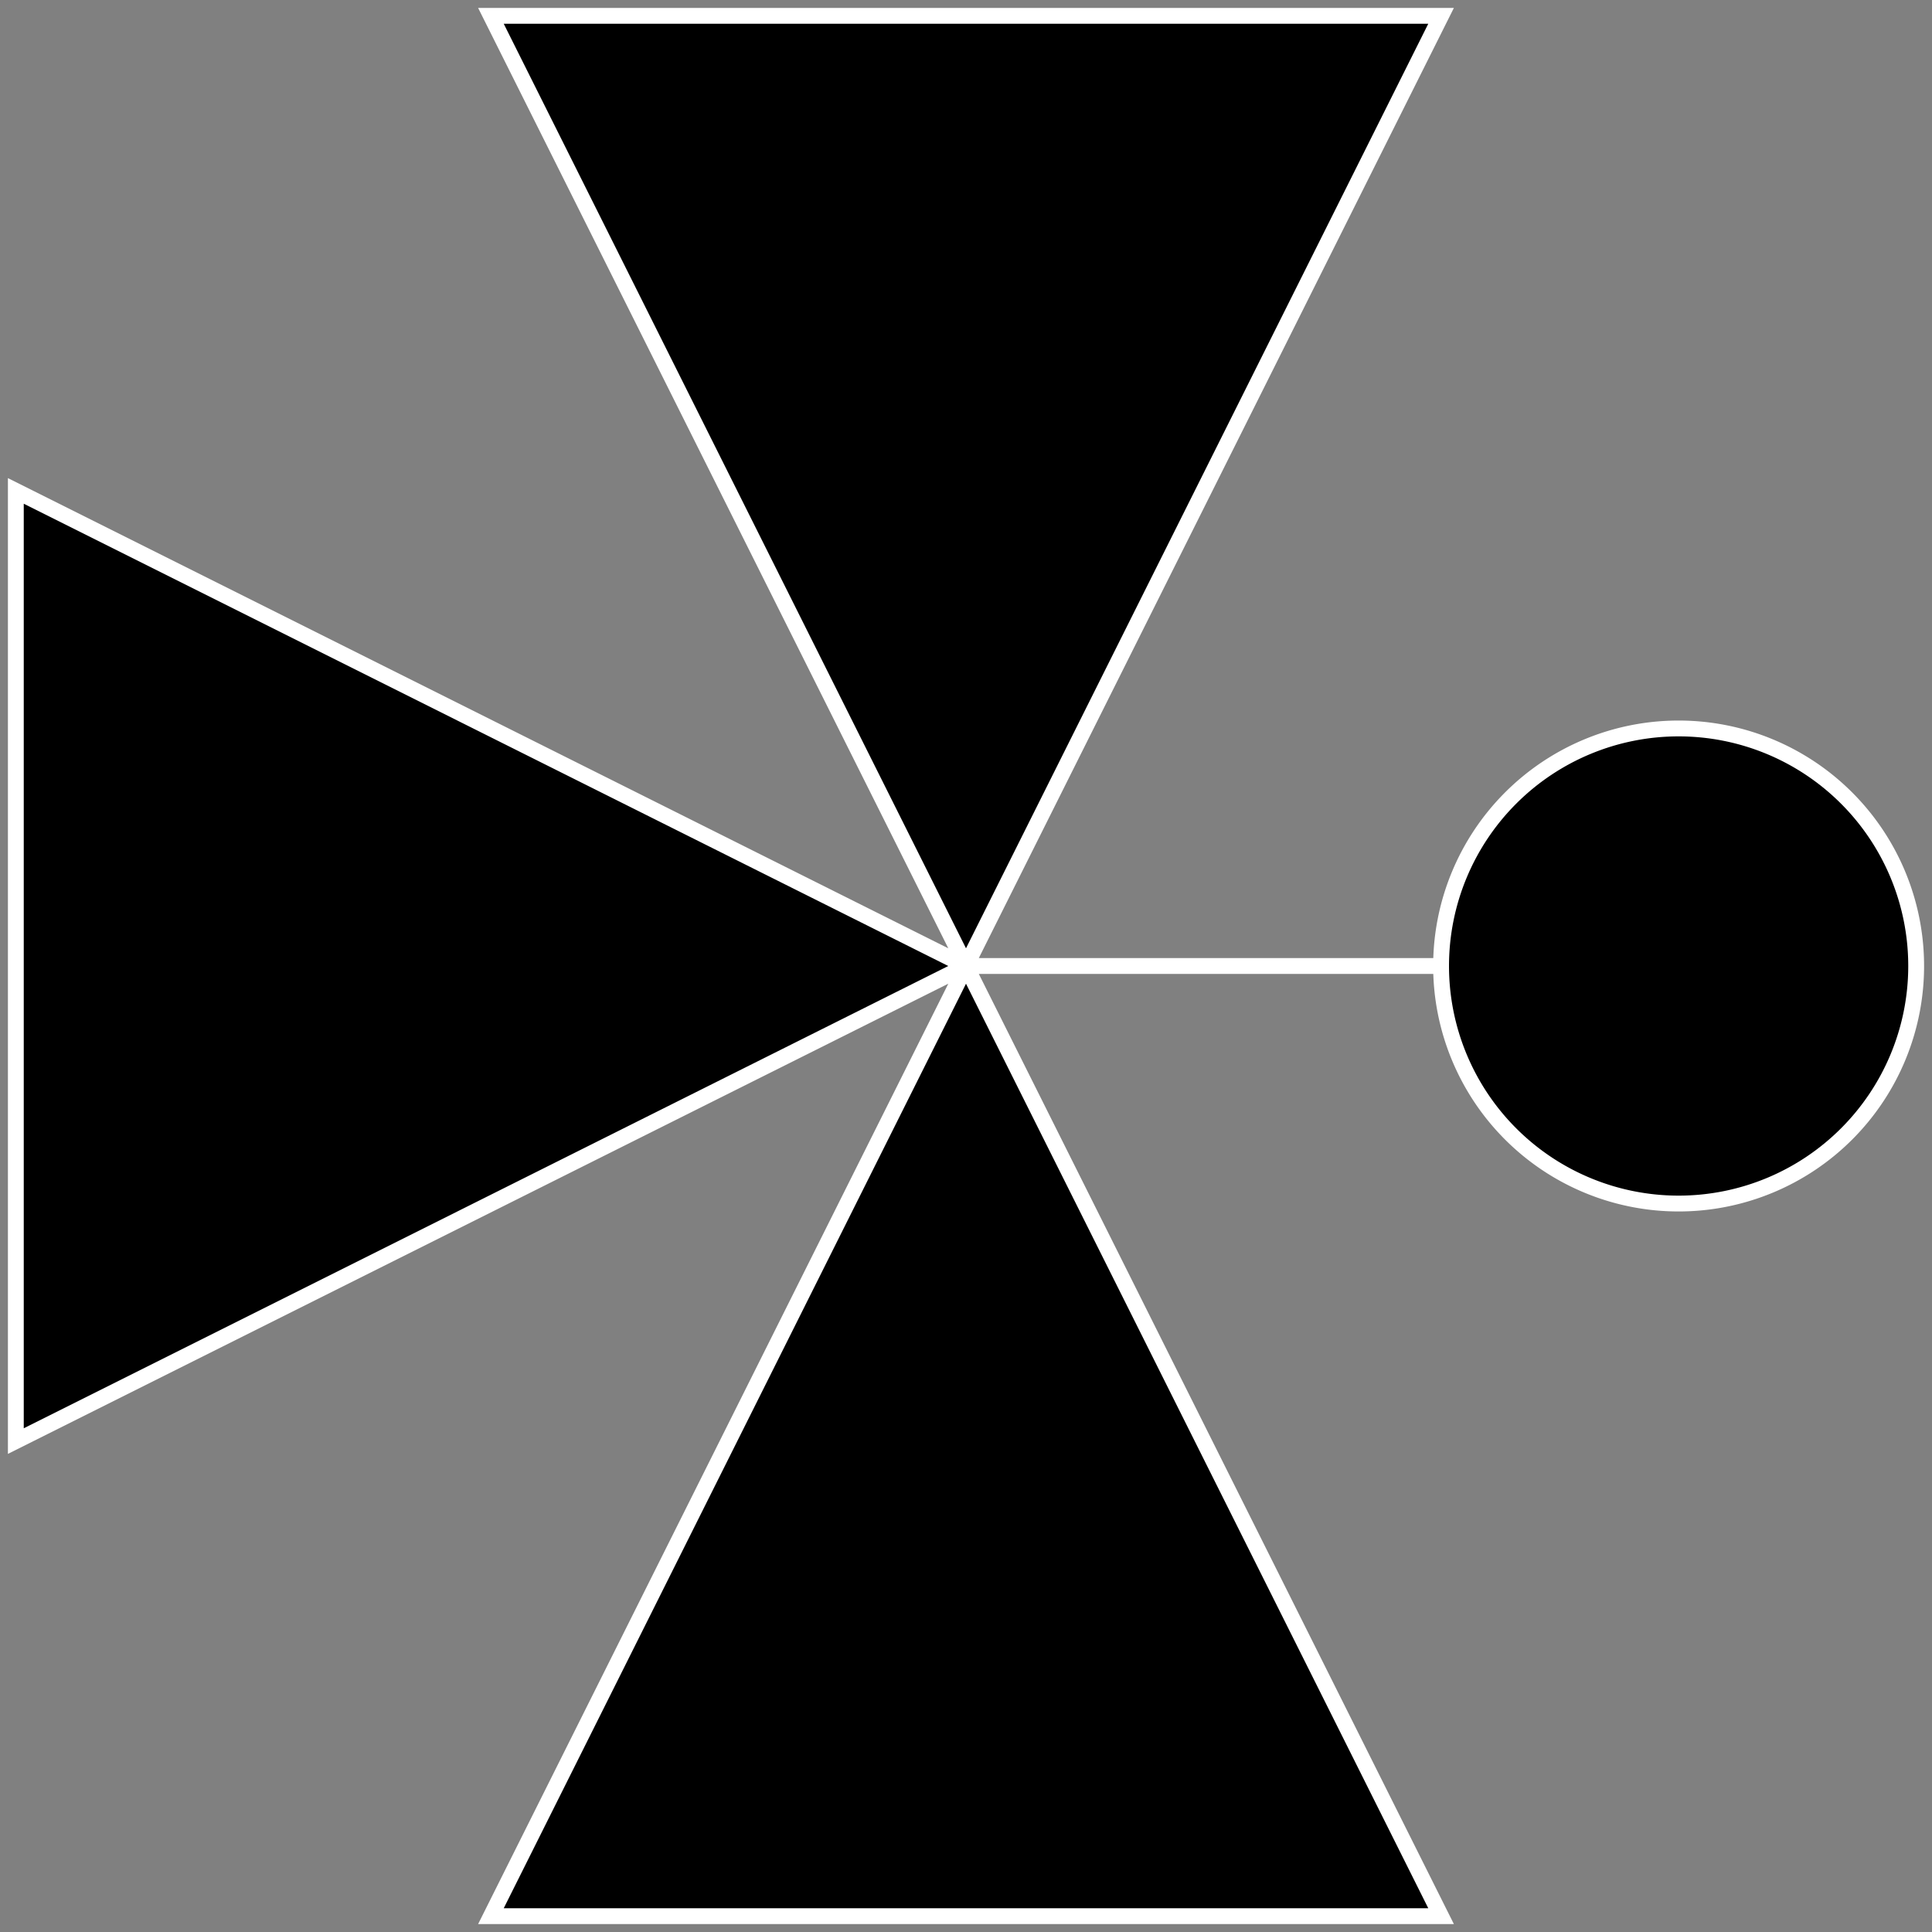 <svg xmlns="http://www.w3.org/2000/svg" viewBox="-0.1 -0.1 12.2 12.2">
	<rect x="-0.1" y="-0.1" width="12.2" height="12.2" fill="#808080" stroke="none"/>
	<path d="M6 6 3 0 9 0 3 12 9 12 6 6 0 3 0 9 6 6 9 6A1 1 0 0012 6 1 1 0 009 6" stroke="#fff" stroke-width="0.1" fill="#000"/>
</svg>